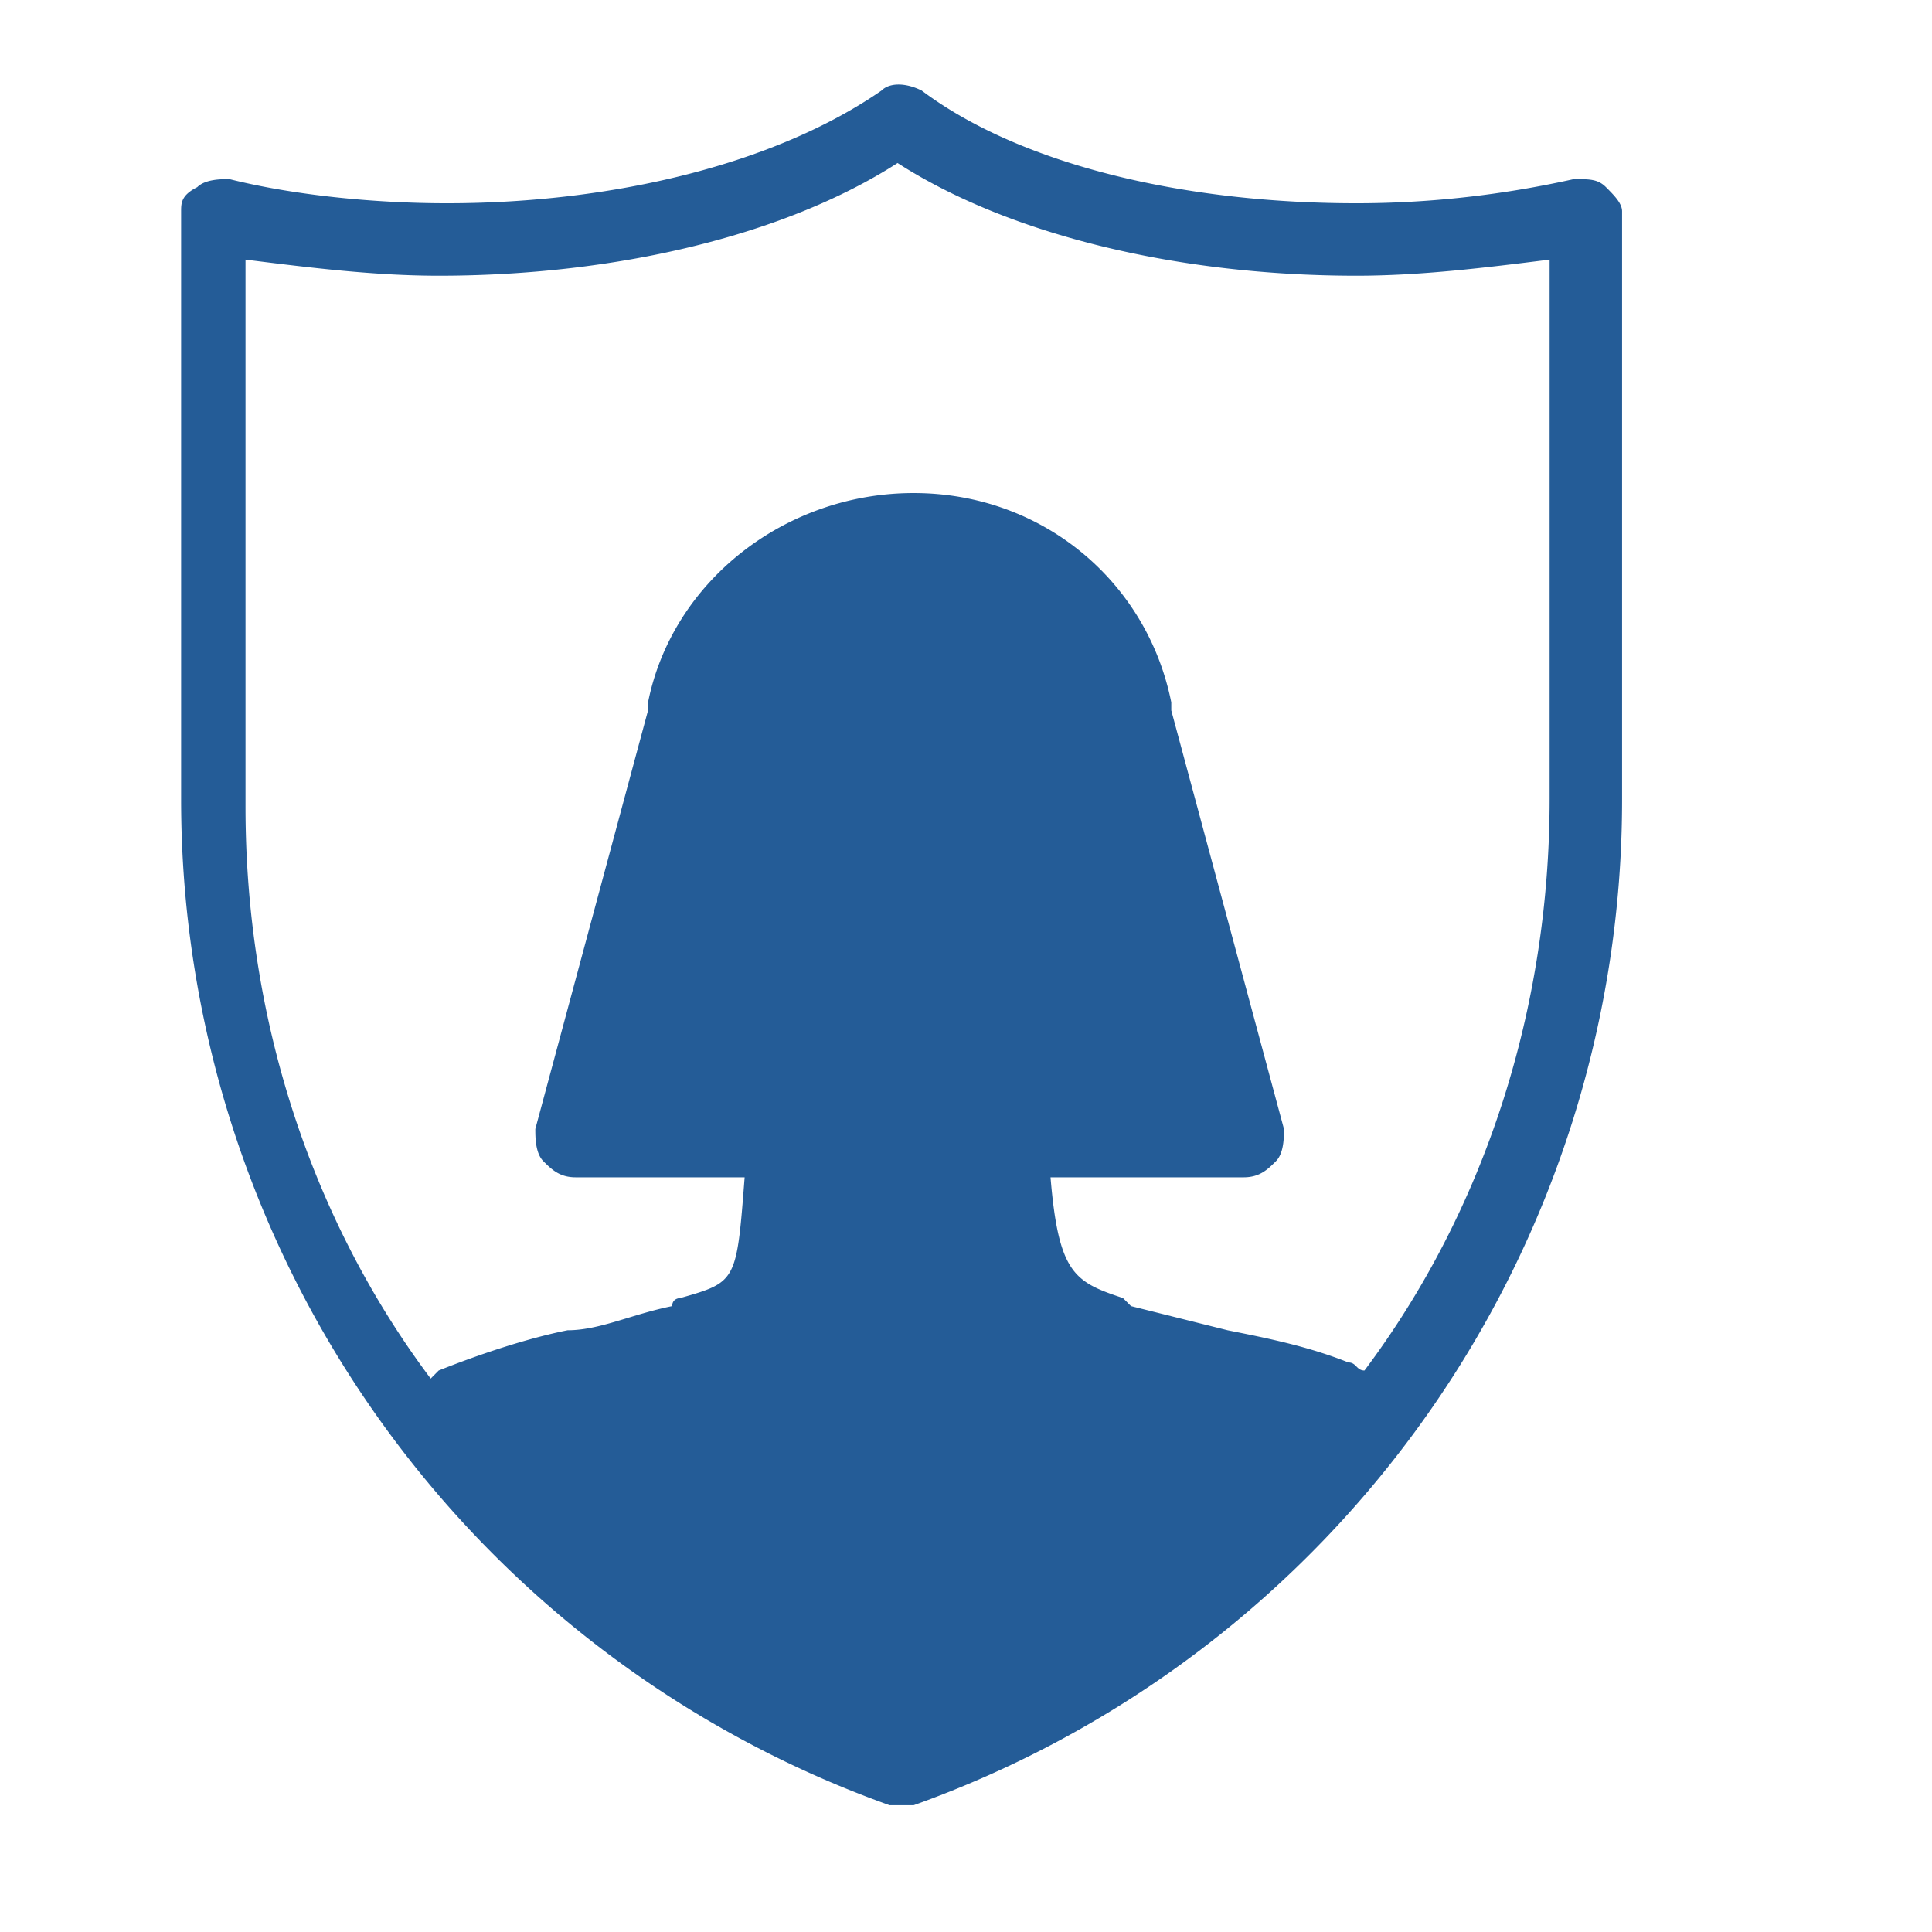 <svg width="64" height="64" fill="none" xmlns="http://www.w3.org/2000/svg"><g clip-path="url(#clip0)"><path d="M53.2 6.2c-.267-.267-.533-.267-1.067-.267-2.4.534-4.8.8-7.2.8-5.866 0-11.2-1.333-14.4-3.733-.533-.267-1.066-.267-1.333 0-3.467 2.4-8.8 3.733-14.4 3.733-2.4 0-5.067-.266-7.2-.8-.267 0-.8 0-1.067.267C6 6.467 6 6.733 6 7v19.467A35.369 35.369 0 0029.467 59.8h.8a35.369 35.369 0 0023.466-33.333V7c0-.267-.266-.533-.533-.8zm-1.867 20.267c0 6.933-2.133 13.6-6.133 18.933-.267 0-.267-.267-.533-.267-1.334-.533-2.667-.8-4-1.066l-3.2-.8L37.2 43c-1.6-.533-2.133-.8-2.4-4h6.4c.533 0 .8-.267 1.067-.533.266-.267.266-.8.266-1.067L38.8 23.533v-.266c-.8-4-4.267-6.934-8.533-6.934-4.267 0-8 2.934-8.8 6.934v.266L17.733 37.4c0 .267 0 .8.267 1.067.267.266.533.533 1.067.533h5.6c-.267 3.467-.267 3.467-2.134 4 0 0-.266 0-.266.267-1.334.266-2.4.8-3.467.8-1.333.266-2.933.8-4.267 1.333l-.266.267c-4-5.334-6.134-12-6.134-18.934V8.6c2.134.267 4.267.533 6.4.533C20.4 9.133 26 7.8 29.733 5.4c3.734 2.4 9.334 3.733 15.2 3.733 2.134 0 4.267-.266 6.4-.533v17.867z" fill="#245C97"/></g><defs><clipPath id="clip0"><path fill="#fff" d="M0 0h64v64H0z"/></clipPath></defs></svg>
